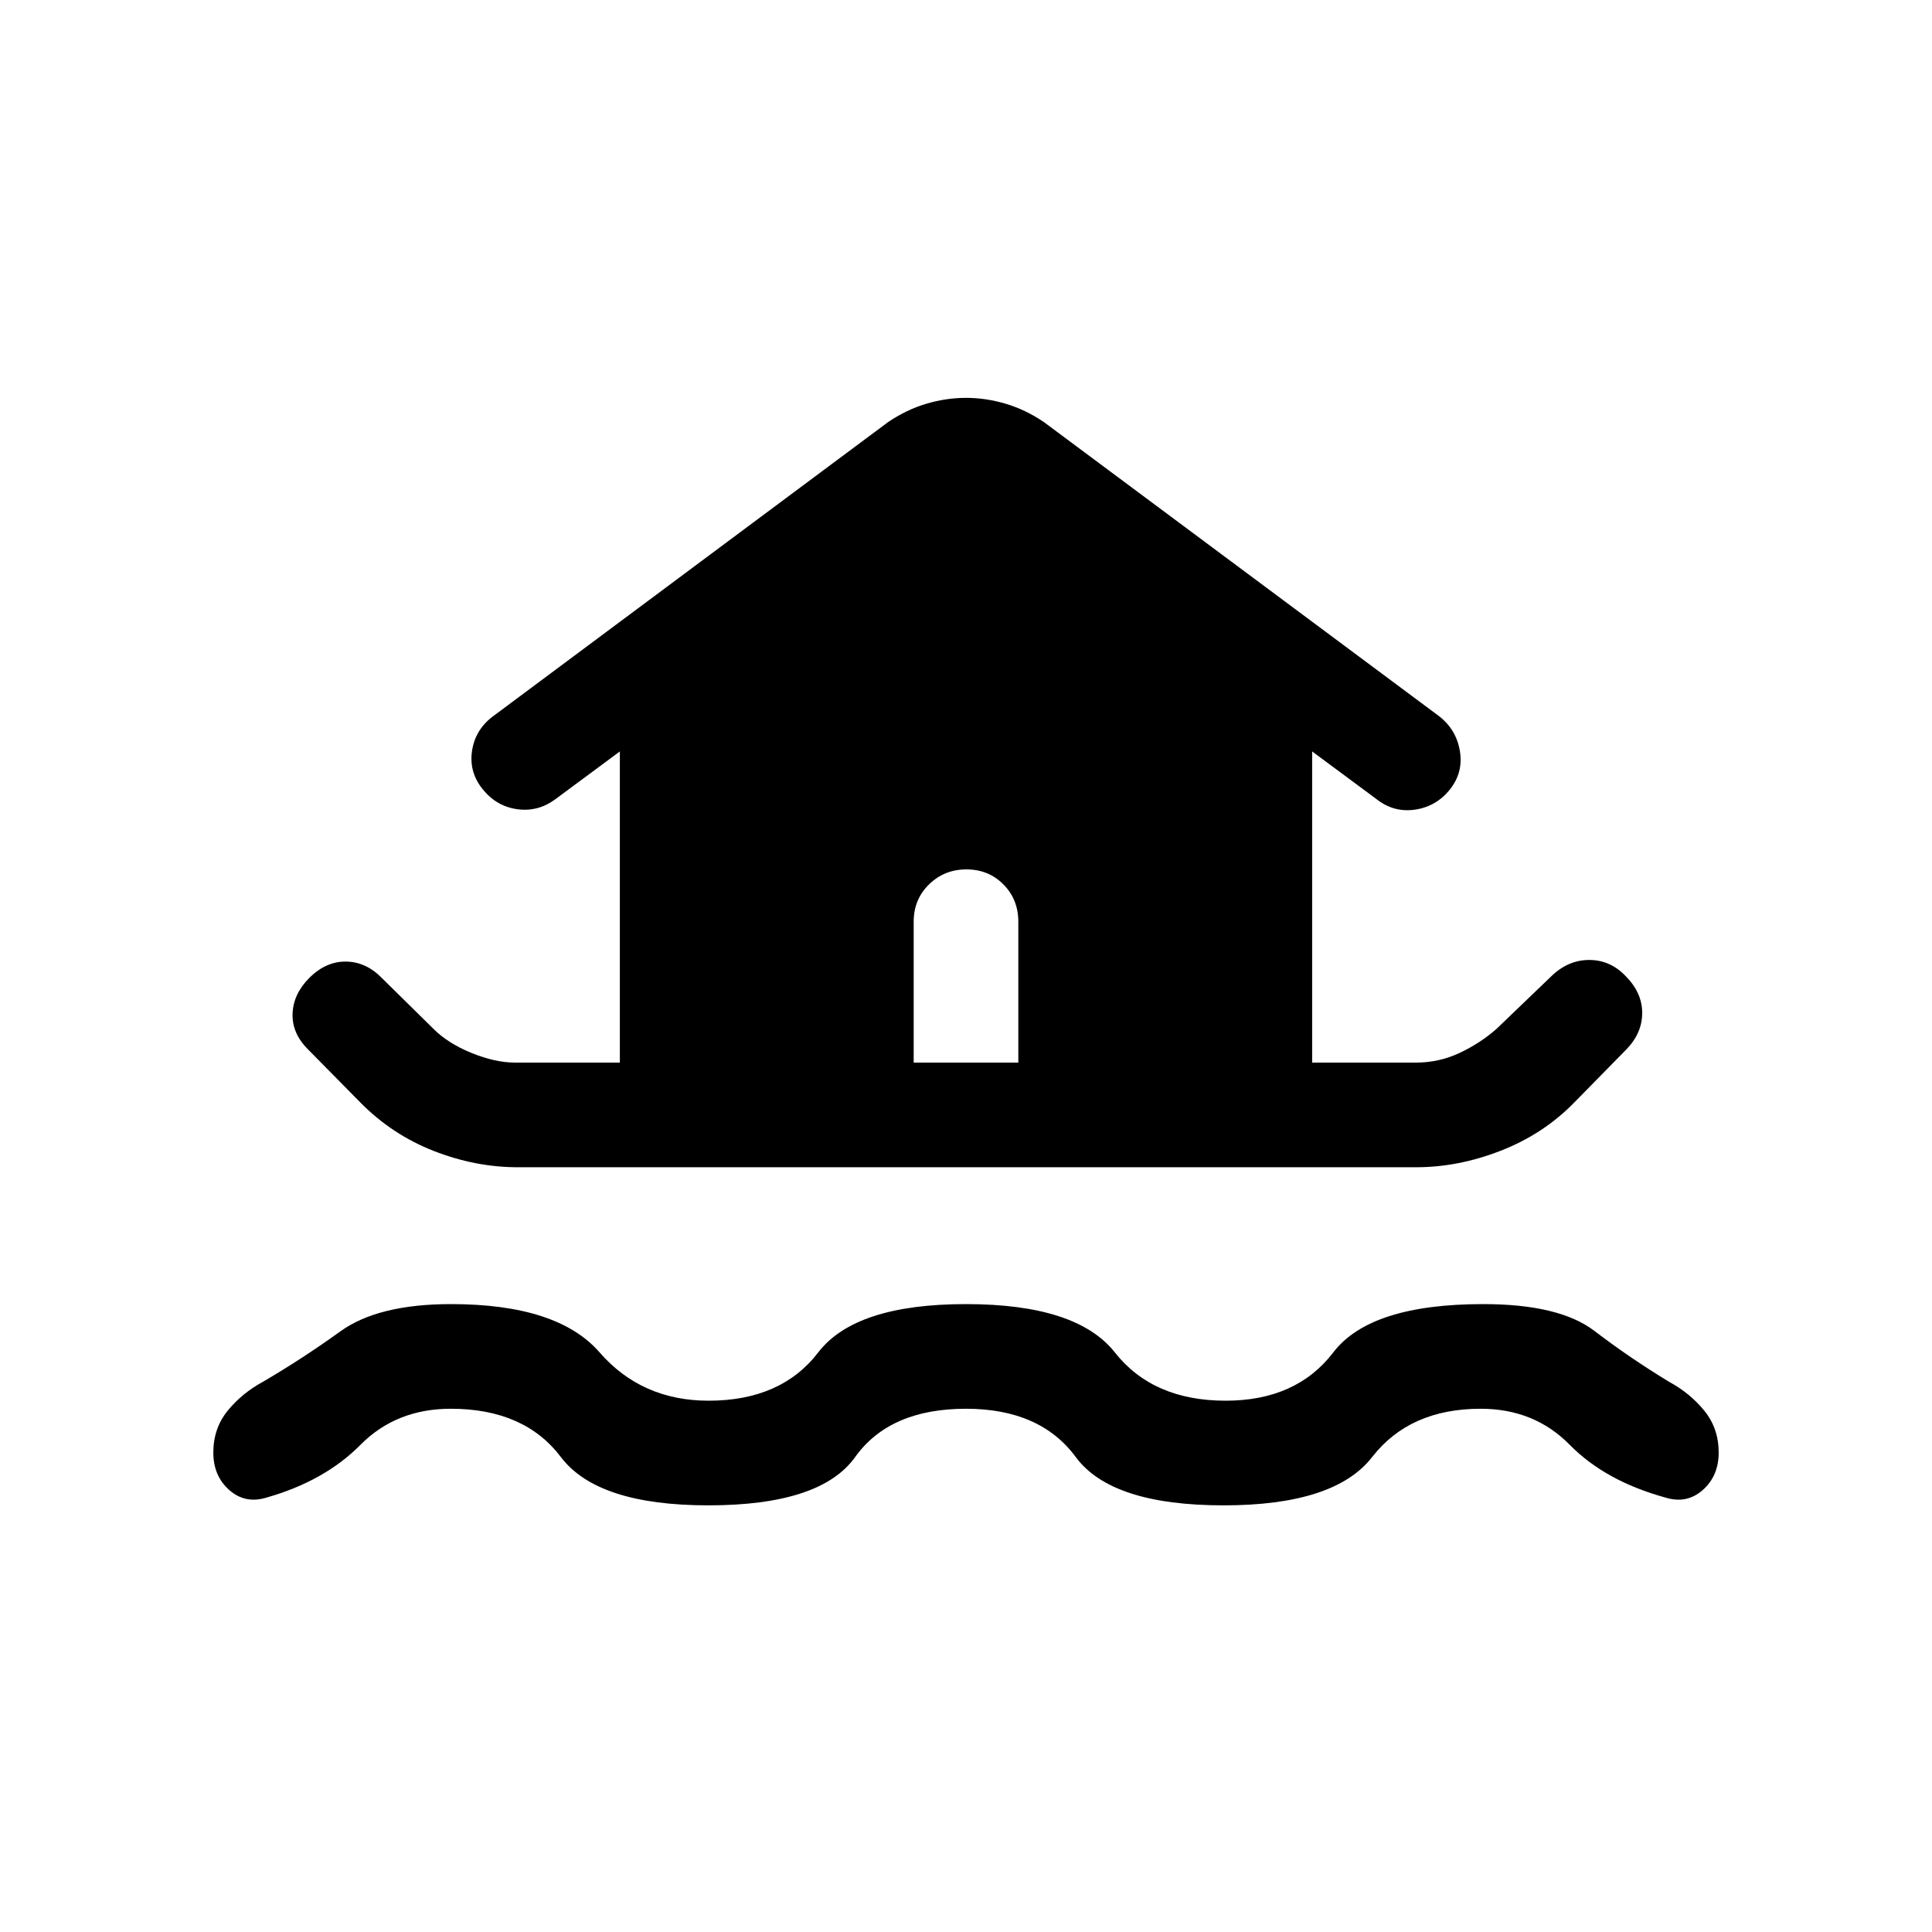 <svg xmlns="http://www.w3.org/2000/svg" height="20" viewBox="0 -960 960 960" width="20"><path d="M480-260.001q-37.923 0-55.077 24-17.154 24-72.923 24-55.154 0-73.307-24-18.154-24-54.693-24-27.154 0-44.923 17.961-17.77 17.962-46.692 26.192-10.554 3.231-18.469-3.769-7.915-6.999-7.915-18.616 0-12.001 7.115-20.769 7.115-8.767 17.653-14.459 19.617-11.485 38.386-25.012Q187.923-312 224.146-312q52.883 0 73.792 24 20.908 24 54.185 24 36.031 0 54.454-24Q425-312 480-312t73.943 24q18.943 24 55.057 24 35.154 0 53.5-24 18.346-24 74.5-24 37.816 0 55.267 13.335 17.452 13.334 36.964 25.204 10.538 5.692 17.653 14.459 7.115 8.768 7.115 20.769 0 11.617-7.915 18.616-7.915 7-18.469 3.769-29.922-8.23-47.576-26.192-17.654-17.961-44.289-17.961-35.289 0-53.943 24-18.653 24-73.807 24-55.769 0-73.463-24-17.695-24-54.537-24Zm-222.709-120q-20.982 0-41.612-8.039-20.63-8.038-36.37-23.884l-26.289-26.674q-8.018-8.018-7.634-17.787.385-9.769 8.308-17.692 8.307-8.308 18.384-8.115 10.077.192 18 8.499l25.384 25q7.154 7.154 18.885 11.924Q246.078-432 255.972-432h52.029v-154.616l-32.077 23.769q-8.538 6.308-18.784 4.956-10.245-1.352-17.153-9.769-6.908-8.417-5.485-18.878 1.423-10.462 9.961-17.154l196.768-146.537q9.199-6.231 19.061-9.154T480-762.306q9.846 0 19.708 2.923 9.862 2.923 19.061 9.154l196.383 146.153q8.538 6.692 10.269 17.345 1.731 10.654-5.018 19.071-6.749 8.417-17.269 9.961-10.52 1.544-19.058-5.148l-32.077-23.769V-432h51.615q11.352 0 21.561-4.769 10.209-4.77 18.363-11.924l27.384-26.289Q779.23-483 789.666-483q10.435 0 18.025 7.923 8.307 8.307 8.307 18.384t-7.907 18.184L782.073-412q-15.228 15.537-36.305 23.768-21.077 8.231-42.059 8.231H257.291ZM505.999-432v-70.001q0-11.069-7.404-18.534Q491.19-528 480.211-528q-10.98 0-18.595 7.465-7.615 7.465-7.615 18.534V-432h51.998Z"/></svg>